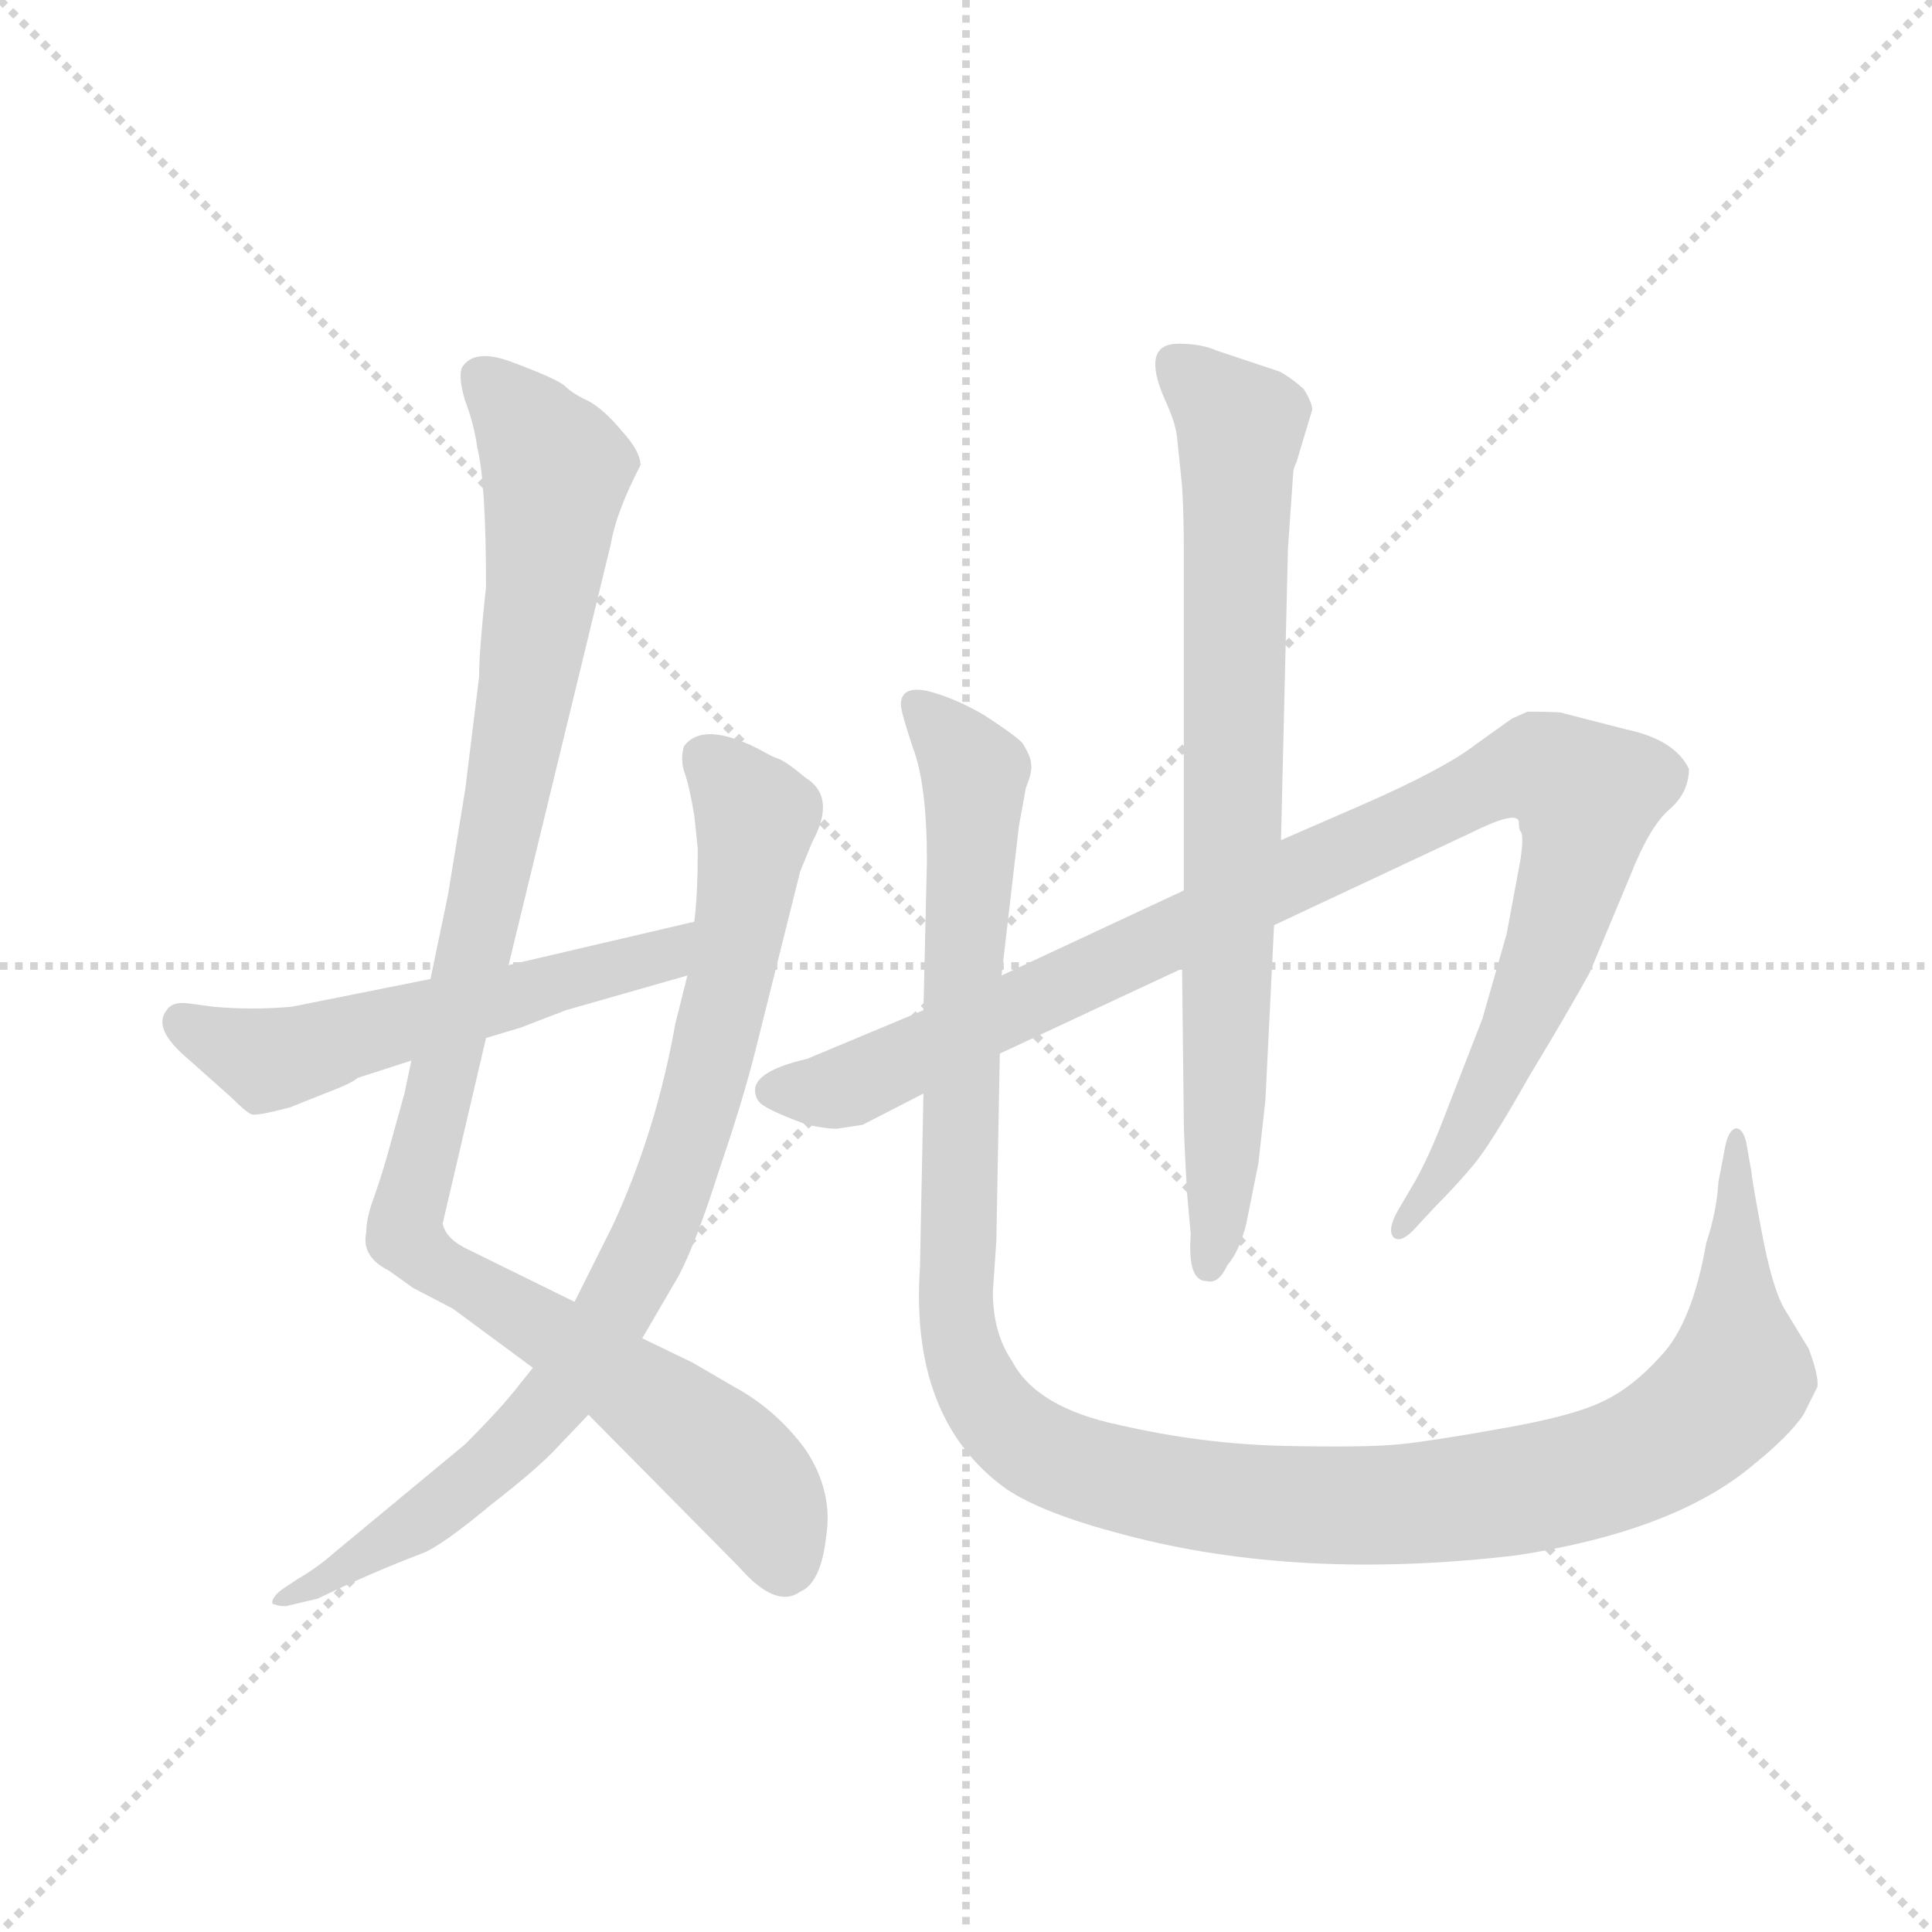 <svg version="1.1" viewBox="0 0 1024 1024" xmlns="http://www.w3.org/2000/svg">
  <g stroke="lightgray" stroke-dasharray="1,1" stroke-width="1" transform="scale(4, 4)">
    <line x1="0" y1="0" x2="256" y2="256"></line>
    <line x1="256" y1="0" x2="0" y2="256"></line>
    <line x1="128" y1="0" x2="128" y2="256"></line>
    <line x1="0" y1="128" x2="256" y2="128"></line>
  </g>
  <g transform="scale(0.92, -0.92) translate(60, -850)">
    <style type="text/css">
      
        @keyframes keyframes0 {
          from {
            stroke: blue;
            stroke-dashoffset: 1073;
            stroke-width: 128;
          }
          78% {
            animation-timing-function: step-end;
            stroke: blue;
            stroke-dashoffset: 0;
            stroke-width: 128;
          }
          to {
            stroke: black;
            stroke-width: 1024;
          }
        }
        #make-me-a-hanzi-animation-0 {
          animation: keyframes0 1.123s both;
          animation-delay: 0s;
          animation-timing-function: linear;
        }
      
        @keyframes keyframes1 {
          from {
            stroke: blue;
            stroke-dashoffset: 856;
            stroke-width: 128;
          }
          74% {
            animation-timing-function: step-end;
            stroke: blue;
            stroke-dashoffset: 0;
            stroke-width: 128;
          }
          to {
            stroke: black;
            stroke-width: 1024;
          }
        }
        #make-me-a-hanzi-animation-1 {
          animation: keyframes1 0.947s both;
          animation-delay: 1.123s;
          animation-timing-function: linear;
        }
      
        @keyframes keyframes2 {
          from {
            stroke: blue;
            stroke-dashoffset: 562;
            stroke-width: 128;
          }
          65% {
            animation-timing-function: step-end;
            stroke: blue;
            stroke-dashoffset: 0;
            stroke-width: 128;
          }
          to {
            stroke: black;
            stroke-width: 1024;
          }
        }
        #make-me-a-hanzi-animation-2 {
          animation: keyframes2 0.707s both;
          animation-delay: 2.07s;
          animation-timing-function: linear;
        }
      
        @keyframes keyframes3 {
          from {
            stroke: blue;
            stroke-dashoffset: 1043;
            stroke-width: 128;
          }
          77% {
            animation-timing-function: step-end;
            stroke: blue;
            stroke-dashoffset: 0;
            stroke-width: 128;
          }
          to {
            stroke: black;
            stroke-width: 1024;
          }
        }
        #make-me-a-hanzi-animation-3 {
          animation: keyframes3 1.099s both;
          animation-delay: 2.777s;
          animation-timing-function: linear;
        }
      
        @keyframes keyframes4 {
          from {
            stroke: blue;
            stroke-dashoffset: 791;
            stroke-width: 128;
          }
          72% {
            animation-timing-function: step-end;
            stroke: blue;
            stroke-dashoffset: 0;
            stroke-width: 128;
          }
          to {
            stroke: black;
            stroke-width: 1024;
          }
        }
        #make-me-a-hanzi-animation-4 {
          animation: keyframes4 0.894s both;
          animation-delay: 3.876s;
          animation-timing-function: linear;
        }
      
        @keyframes keyframes5 {
          from {
            stroke: blue;
            stroke-dashoffset: 1277;
            stroke-width: 128;
          }
          81% {
            animation-timing-function: step-end;
            stroke: blue;
            stroke-dashoffset: 0;
            stroke-width: 128;
          }
          to {
            stroke: black;
            stroke-width: 1024;
          }
        }
        #make-me-a-hanzi-animation-5 {
          animation: keyframes5 1.289s both;
          animation-delay: 4.77s;
          animation-timing-function: linear;
        }
      
    </style>
    
      <path d="M 233 294 L 292 537 Q 295 555 309 582 Q 309 590 298 602 Q 288 614 279 619 Q 270 623 265 628 Q 260 632 236 641 Q 213 650 206 638 Q 204 632 208 619 Q 213 606 215 592 Q 220 572 220 512 Q 216 475 216 460 L 208 395 L 198 334 L 188 286 L 177 239 L 173 220 L 163 184 Q 159 170 155 159 Q 151 148 151 140 Q 148 126 164 118 L 178 108 L 201 96 L 247 62 L 279 35 L 366 -53 Q 387 -77 401 -67 Q 413 -62 416 -35 Q 420 -9 404 15 Q 387 38 363 51 L 339 65 L 310 79 L 271 100 L 210 130 Q 197 136 195 145 L 220 252 L 233 294 Z" fill="lightgray"></path>
    
      <path d="M 340 380 L 342 361 Q 342 335 340 319 L 336 288 L 329 260 Q 318 198 293 144 L 271 100 L 247 62 L 239 52 Q 229 39 208 18 L 132 -45 Q 123 -53 111 -60 L 102 -66 Q 96 -71 97 -74 Q 103 -76 106 -75 L 123 -71 Q 154 -56 183 -45 Q 194 -41 224 -16 Q 246 1 258 13 L 279 35 L 310 79 L 331 115 Q 341 134 354 175 Q 368 216 375 244 L 401 348 L 408 365 Q 422 391 404 402 Q 392 412 388 413 Q 385 414 378 418 Q 345 435 334 420 Q 332 413 334 406 Q 337 398 340 380 Z" fill="lightgray"></path>
    
      <path d="M 340 319 L 233 294 L 188 286 L 108 270 Q 85 268 63 270 L 48 272 Q 39 273 36 268 Q 28 258 46 242 L 73 218 Q 82 209 85 208 Q 88 207 107 212 L 127 220 Q 143 226 146 229 L 177 239 L 220 252 L 240 258 L 266 268 L 336 288 C 365 296 369 326 340 319 Z" fill="lightgray"></path>
    
      <path d="M 622 337 L 517 288 L 472 268 L 405 240 Q 375 233 375 222 Q 375 216 380 213 Q 386 209 405 202 Q 420 199 424 200 L 437 202 L 472 220 L 516 243 L 621 292 L 674 317 L 787 370 Q 813 383 815 377 Q 815 372 816 371 Q 818 369 816 355 L 808 312 L 794 263 L 773 209 Q 764 185 755 169 L 745 152 Q 739 141 743 137 Q 747 134 754 141 L 767 155 Q 779 167 789 179 Q 799 191 821 230 Q 844 268 856 290 L 879 345 Q 890 373 901 383 Q 913 393 913 407 Q 905 424 876 430 L 841 439 Q 840 440 820 440 L 811 436 L 790 421 Q 772 407 724 386 L 678 366 L 622 337 Z" fill="lightgray"></path>
    
      <path d="M 682 534 L 685 577 Q 685 580 687 584 L 696 614 Q 696 618 691 626 Q 683 633 677 636 L 641 648 Q 632 652 619 652 Q 597 652 611 620 Q 617 607 618 599 L 621 570 Q 622 554 622 533 L 622 337 L 621 292 L 622 204 Q 622 195 624 161 L 626 139 Q 624 112 635 112 Q 642 110 647 121 Q 654 129 658 145 L 665 180 L 669 216 L 674 317 L 678 366 L 682 534 Z" fill="lightgray"></path>
    
      <path d="M 517 288 L 527 374 L 531 396 Q 535 406 534 410 Q 534 414 529 422 Q 524 427 507 438 Q 490 448 474 452 Q 459 455 459 444 Q 459 440 466 419 Q 474 398 474 354 L 472 268 L 472 220 L 470 120 Q 464 32 520 -8 Q 541 -22 587 -34 Q 688 -61 814 -46 Q 905 -32 950 6 Q 971 23 979 35 L 987 51 Q 988 57 982 73 L 968 96 Q 961 108 955 140 Q 949 172 949 175 L 946 192 Q 944 200 940 200 Q 936 199 934 190 L 930 169 Q 929 152 923 134 Q 915 88 897 69 Q 880 50 862 42 Q 845 34 805 27 Q 766 20 747 18 Q 728 16 680 17 Q 633 18 585 29 Q 537 39 523 66 Q 512 82 512 106 L 514 135 L 516 243 L 517 288 Z" fill="lightgray"></path>
    
    
      <clipPath id="make-me-a-hanzi-clip-0">
        <path d="M 233 294 L 292 537 Q 295 555 309 582 Q 309 590 298 602 Q 288 614 279 619 Q 270 623 265 628 Q 260 632 236 641 Q 213 650 206 638 Q 204 632 208 619 Q 213 606 215 592 Q 220 572 220 512 Q 216 475 216 460 L 208 395 L 198 334 L 188 286 L 177 239 L 173 220 L 163 184 Q 159 170 155 159 Q 151 148 151 140 Q 148 126 164 118 L 178 108 L 201 96 L 247 62 L 279 35 L 366 -53 Q 387 -77 401 -67 Q 413 -62 416 -35 Q 420 -9 404 15 Q 387 38 363 51 L 339 65 L 310 79 L 271 100 L 210 130 Q 197 136 195 145 L 220 252 L 233 294 Z"></path>
      </clipPath>
      <path clip-path="url(#make-me-a-hanzi-clip-0)" d="M 216 633 L 237 615 L 261 579 L 215 306 L 173 138 L 357 10 L 382 -20 L 391 -52" fill="none" id="make-me-a-hanzi-animation-0" stroke-dasharray="945 1890" stroke-linecap="round"></path>
    
      <clipPath id="make-me-a-hanzi-clip-1">
        <path d="M 340 380 L 342 361 Q 342 335 340 319 L 336 288 L 329 260 Q 318 198 293 144 L 271 100 L 247 62 L 239 52 Q 229 39 208 18 L 132 -45 Q 123 -53 111 -60 L 102 -66 Q 96 -71 97 -74 Q 103 -76 106 -75 L 123 -71 Q 154 -56 183 -45 Q 194 -41 224 -16 Q 246 1 258 13 L 279 35 L 310 79 L 331 115 Q 341 134 354 175 Q 368 216 375 244 L 401 348 L 408 365 Q 422 391 404 402 Q 392 412 388 413 Q 385 414 378 418 Q 345 435 334 420 Q 332 413 334 406 Q 337 398 340 380 Z"></path>
      </clipPath>
      <path clip-path="url(#make-me-a-hanzi-clip-1)" d="M 346 413 L 370 389 L 374 364 L 351 244 L 308 120 L 266 52 L 220 3 L 126 -62 L 102 -71" fill="none" id="make-me-a-hanzi-animation-1" stroke-dasharray="728 1456" stroke-linecap="round"></path>
    
      <clipPath id="make-me-a-hanzi-clip-2">
        <path d="M 340 319 L 233 294 L 188 286 L 108 270 Q 85 268 63 270 L 48 272 Q 39 273 36 268 Q 28 258 46 242 L 73 218 Q 82 209 85 208 Q 88 207 107 212 L 127 220 Q 143 226 146 229 L 177 239 L 220 252 L 240 258 L 266 268 L 336 288 C 365 296 369 326 340 319 Z"></path>
      </clipPath>
      <path clip-path="url(#make-me-a-hanzi-clip-2)" d="M 45 261 L 94 239 L 311 296 L 334 312" fill="none" id="make-me-a-hanzi-animation-2" stroke-dasharray="434 868" stroke-linecap="round"></path>
    
      <clipPath id="make-me-a-hanzi-clip-3">
        <path d="M 622 337 L 517 288 L 472 268 L 405 240 Q 375 233 375 222 Q 375 216 380 213 Q 386 209 405 202 Q 420 199 424 200 L 437 202 L 472 220 L 516 243 L 621 292 L 674 317 L 787 370 Q 813 383 815 377 Q 815 372 816 371 Q 818 369 816 355 L 808 312 L 794 263 L 773 209 Q 764 185 755 169 L 745 152 Q 739 141 743 137 Q 747 134 754 141 L 767 155 Q 779 167 789 179 Q 799 191 821 230 Q 844 268 856 290 L 879 345 Q 890 373 901 383 Q 913 393 913 407 Q 905 424 876 430 L 841 439 Q 840 440 820 440 L 811 436 L 790 421 Q 772 407 724 386 L 678 366 L 622 337 Z"></path>
      </clipPath>
      <path clip-path="url(#make-me-a-hanzi-clip-3)" d="M 385 222 L 427 224 L 799 400 L 828 408 L 855 388 L 835 307 L 802 229 L 747 144" fill="none" id="make-me-a-hanzi-animation-3" stroke-dasharray="915 1830" stroke-linecap="round"></path>
    
      <clipPath id="make-me-a-hanzi-clip-4">
        <path d="M 682 534 L 685 577 Q 685 580 687 584 L 696 614 Q 696 618 691 626 Q 683 633 677 636 L 641 648 Q 632 652 619 652 Q 597 652 611 620 Q 617 607 618 599 L 621 570 Q 622 554 622 533 L 622 337 L 621 292 L 622 204 Q 622 195 624 161 L 626 139 Q 624 112 635 112 Q 642 110 647 121 Q 654 129 658 145 L 665 180 L 669 216 L 674 317 L 678 366 L 682 534 Z"></path>
      </clipPath>
      <path clip-path="url(#make-me-a-hanzi-clip-4)" d="M 617 641 L 655 602 L 646 224 L 637 122" fill="none" id="make-me-a-hanzi-animation-4" stroke-dasharray="663 1326" stroke-linecap="round"></path>
    
      <clipPath id="make-me-a-hanzi-clip-5">
        <path d="M 517 288 L 527 374 L 531 396 Q 535 406 534 410 Q 534 414 529 422 Q 524 427 507 438 Q 490 448 474 452 Q 459 455 459 444 Q 459 440 466 419 Q 474 398 474 354 L 472 268 L 472 220 L 470 120 Q 464 32 520 -8 Q 541 -22 587 -34 Q 688 -61 814 -46 Q 905 -32 950 6 Q 971 23 979 35 L 987 51 Q 988 57 982 73 L 968 96 Q 961 108 955 140 Q 949 172 949 175 L 946 192 Q 944 200 940 200 Q 936 199 934 190 L 930 169 Q 929 152 923 134 Q 915 88 897 69 Q 880 50 862 42 Q 845 34 805 27 Q 766 20 747 18 Q 728 16 680 17 Q 633 18 585 29 Q 537 39 523 66 Q 512 82 512 106 L 514 135 L 516 243 L 517 288 Z"></path>
      </clipPath>
      <path clip-path="url(#make-me-a-hanzi-clip-5)" d="M 469 444 L 501 405 L 494 289 L 493 78 L 508 42 L 539 14 L 614 -9 L 710 -18 L 817 -9 L 874 6 L 913 28 L 942 57 L 940 193" fill="none" id="make-me-a-hanzi-animation-5" stroke-dasharray="1149 2298" stroke-linecap="round"></path>
    
  </g>
</svg>